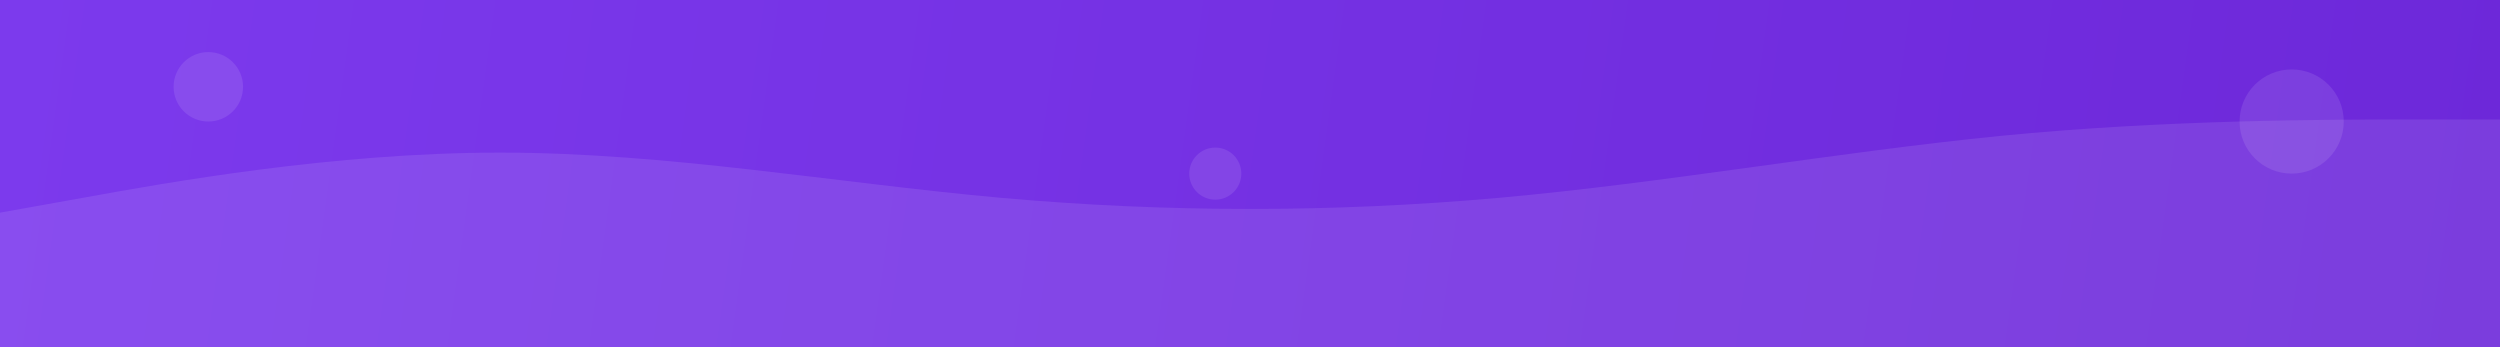 <svg width="1440" height="200" viewBox="0 0 1440 200" fill="none" xmlns="http://www.w3.org/2000/svg">
  <rect x="0" y="0" width="1440" height="200" fill="#333333" stroke="none"/>
  <rect width="1440" height="200" fill="url(#paint0_linear)"/>
  <path d="M0 122.5L48 113.9C96 105.2 192 87.9 288 87.9C384 87.9 480 105.2 576 113.9C672 122.5 768 122.5 864 113.9C960 105.2 1056 87.9 1152 78.3C1248 68.8 1344 68.8 1392 68.8H1440V200H1392C1344 200 1248 200 1152 200C1056 200 960 200 864 200C768 200 672 200 576 200C480 200 384 200 288 200C192 200 96 200 48 200H0V122.5Z" fill="white" fill-opacity="0.1"/>
  <circle cx="120" cy="50" r="20" fill="white" fill-opacity="0.1"/>
  <circle cx="1320" cy="70" r="30" fill="white" fill-opacity="0.1"/>
  <circle cx="700" cy="100" r="15" fill="white" fill-opacity="0.1"/>
  <defs>
    <linearGradient id="paint0_linear" x1="0" y1="0" x2="1440" y2="200" gradientUnits="userSpaceOnUse">
      <stop stop-color="#7c3aed"/>
      <stop offset="1" stop-color="#6d28d9"/>
    </linearGradient>
  </defs>
</svg>
